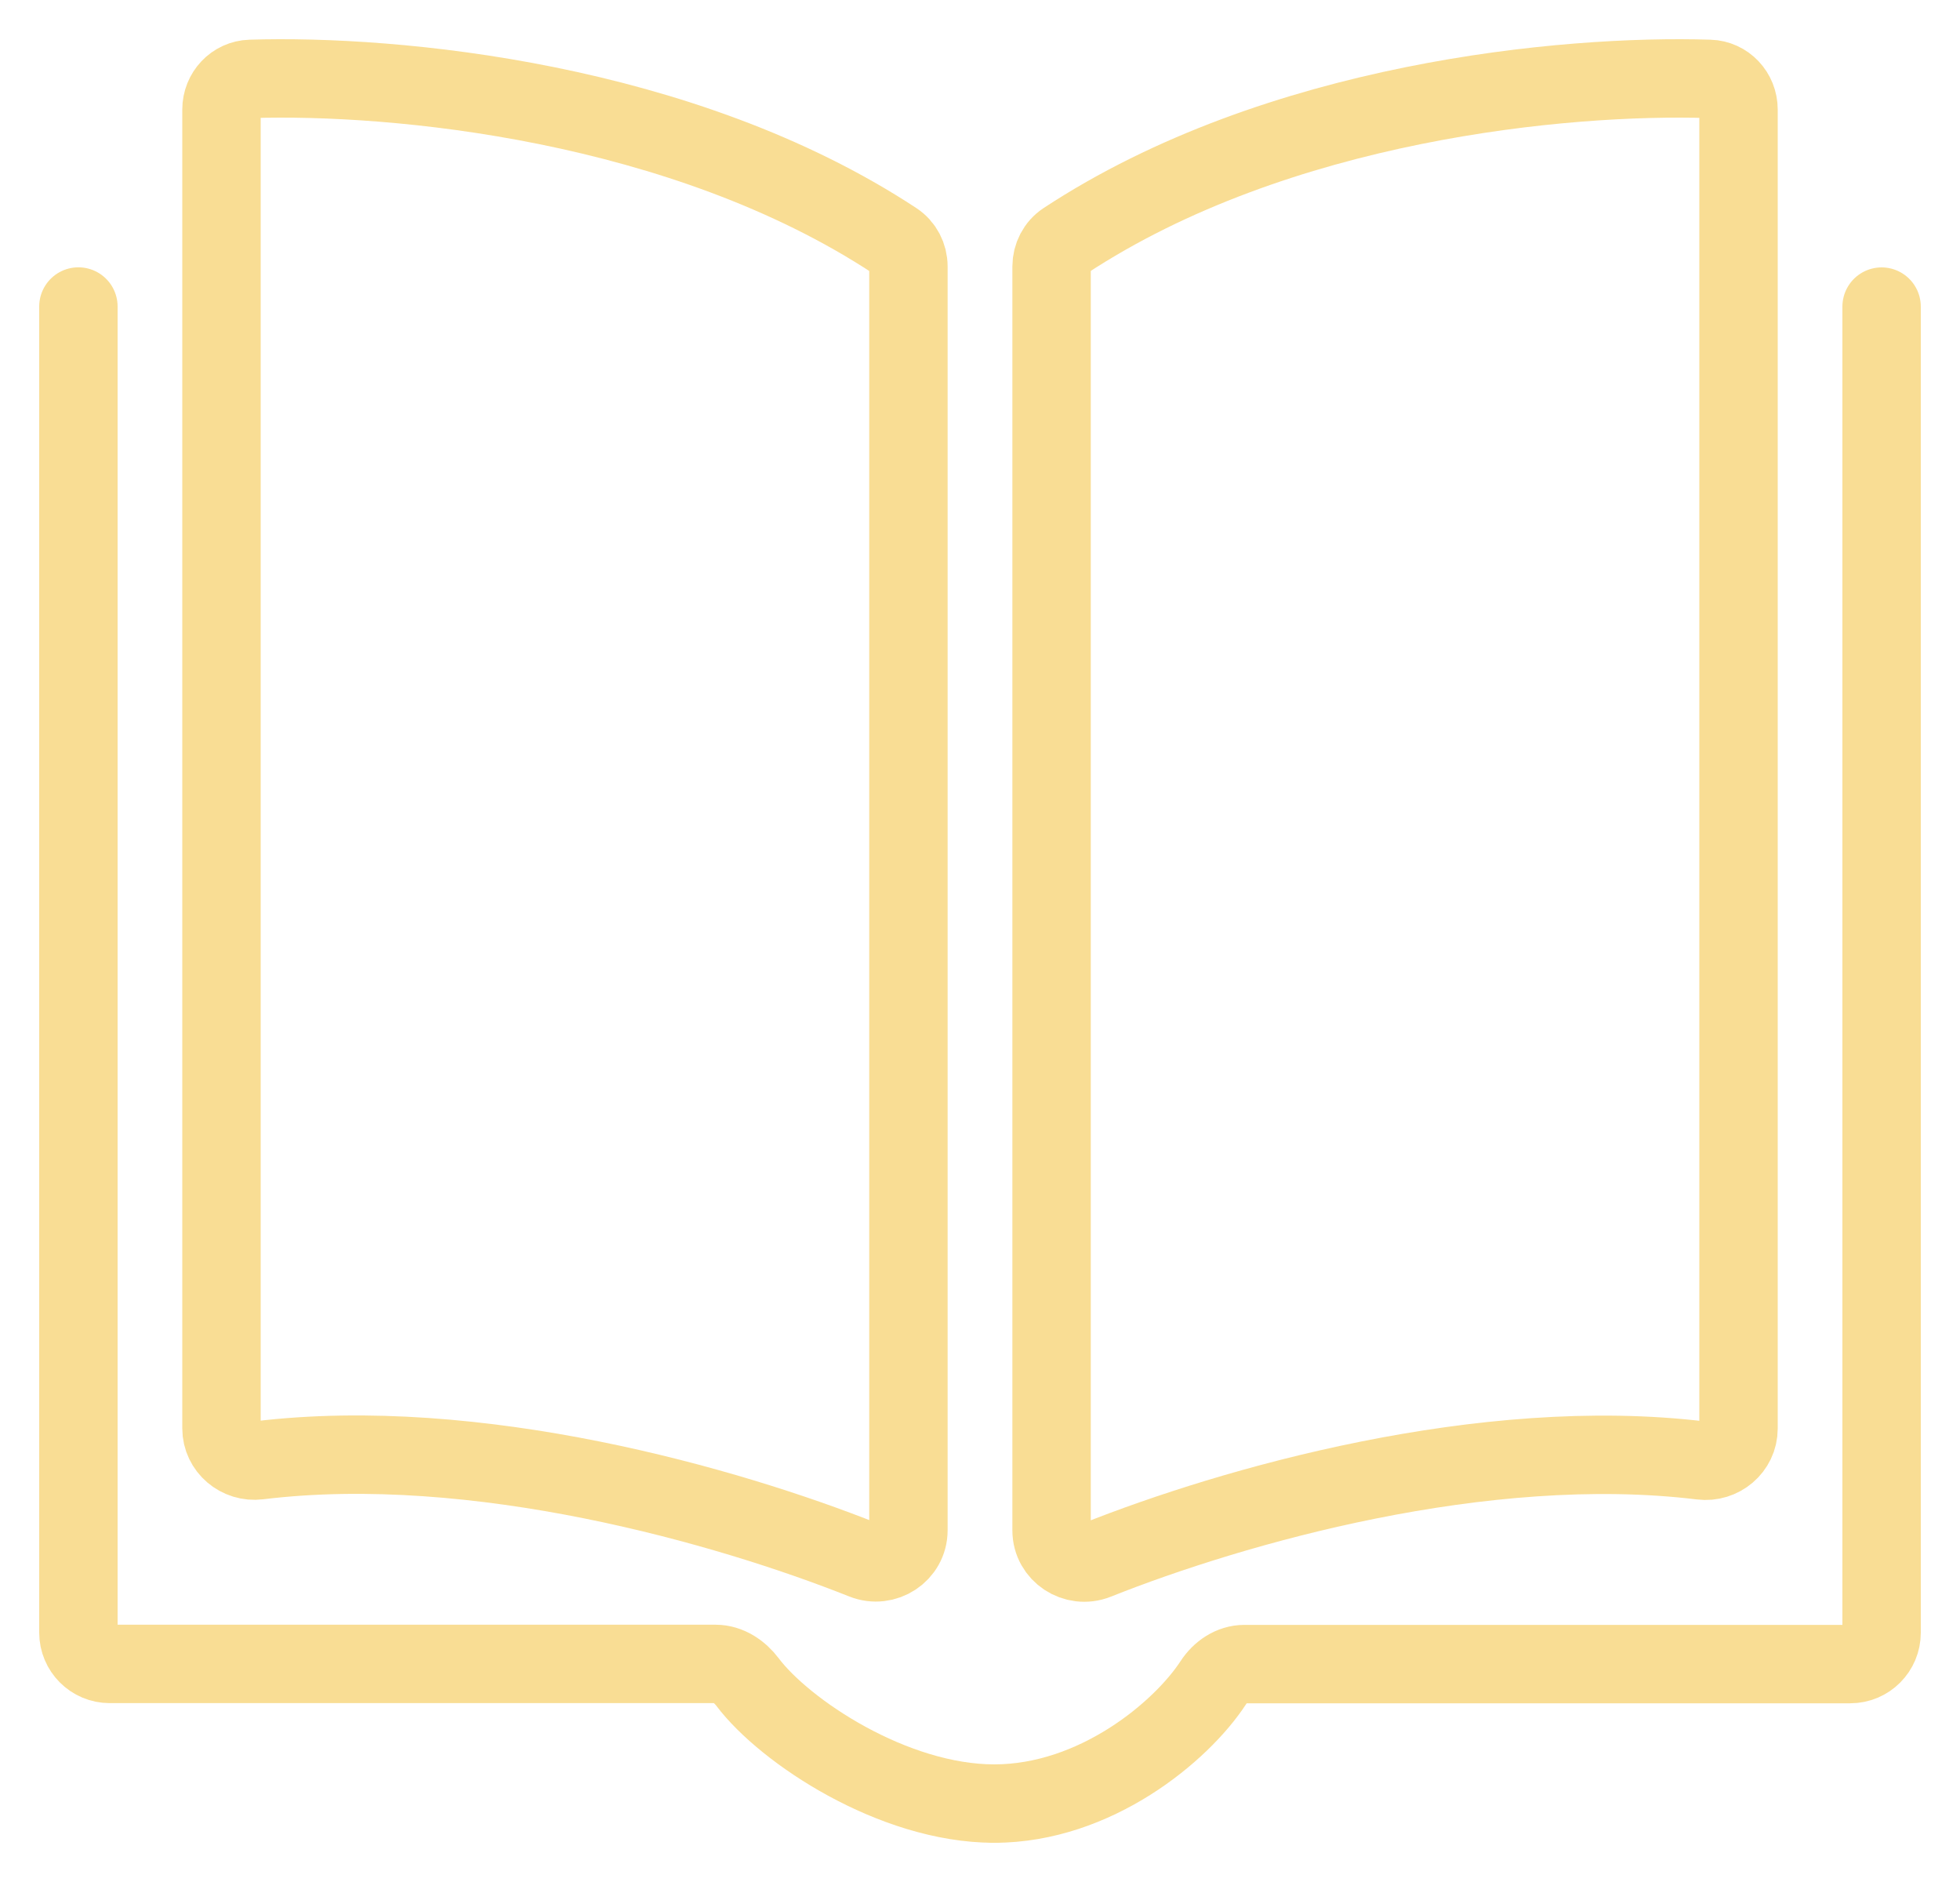 <svg width="25" height="24" viewBox="0 0 25 24" fill="none" xmlns="http://www.w3.org/2000/svg">
<path d="M24 3.91V20.821C24 21.042 23.821 21.221 23.6 21.221H15.873C15.71 21.221 15.565 21.321 15.476 21.458C15.066 22.086 13.969 23 12.682 23M22.175 1.397V18.218C22.175 18.468 21.949 18.656 21.702 18.625C18.925 18.286 15.717 19.206 13.984 19.897C13.713 20.004 13.413 19.808 13.413 19.517V3.398C13.413 3.267 13.477 3.143 13.586 3.071C16.298 1.288 19.965 0.948 21.803 1.006C22.013 1.012 22.175 1.187 22.175 1.397Z" stroke="#F9DD94" stroke-linecap="round" stroke-linejoin="round"/>
<path d="M1 3.909V20.819C1 21.04 1.179 21.219 1.4 21.219H9.127C9.29 21.219 9.436 21.319 9.534 21.449C10.007 22.078 11.392 23 12.682 23M2.825 1.397V18.216C2.825 18.465 3.051 18.654 3.298 18.623C6.074 18.284 9.283 19.204 11.016 19.894C11.287 20.002 11.587 19.806 11.587 19.515V3.398C11.587 3.266 11.523 3.143 11.413 3.071C8.702 1.288 5.035 0.948 3.197 1.006C2.987 1.012 2.825 1.187 2.825 1.397Z" stroke="#F9DD94" stroke-linecap="round" stroke-linejoin="round"/>
</svg>
